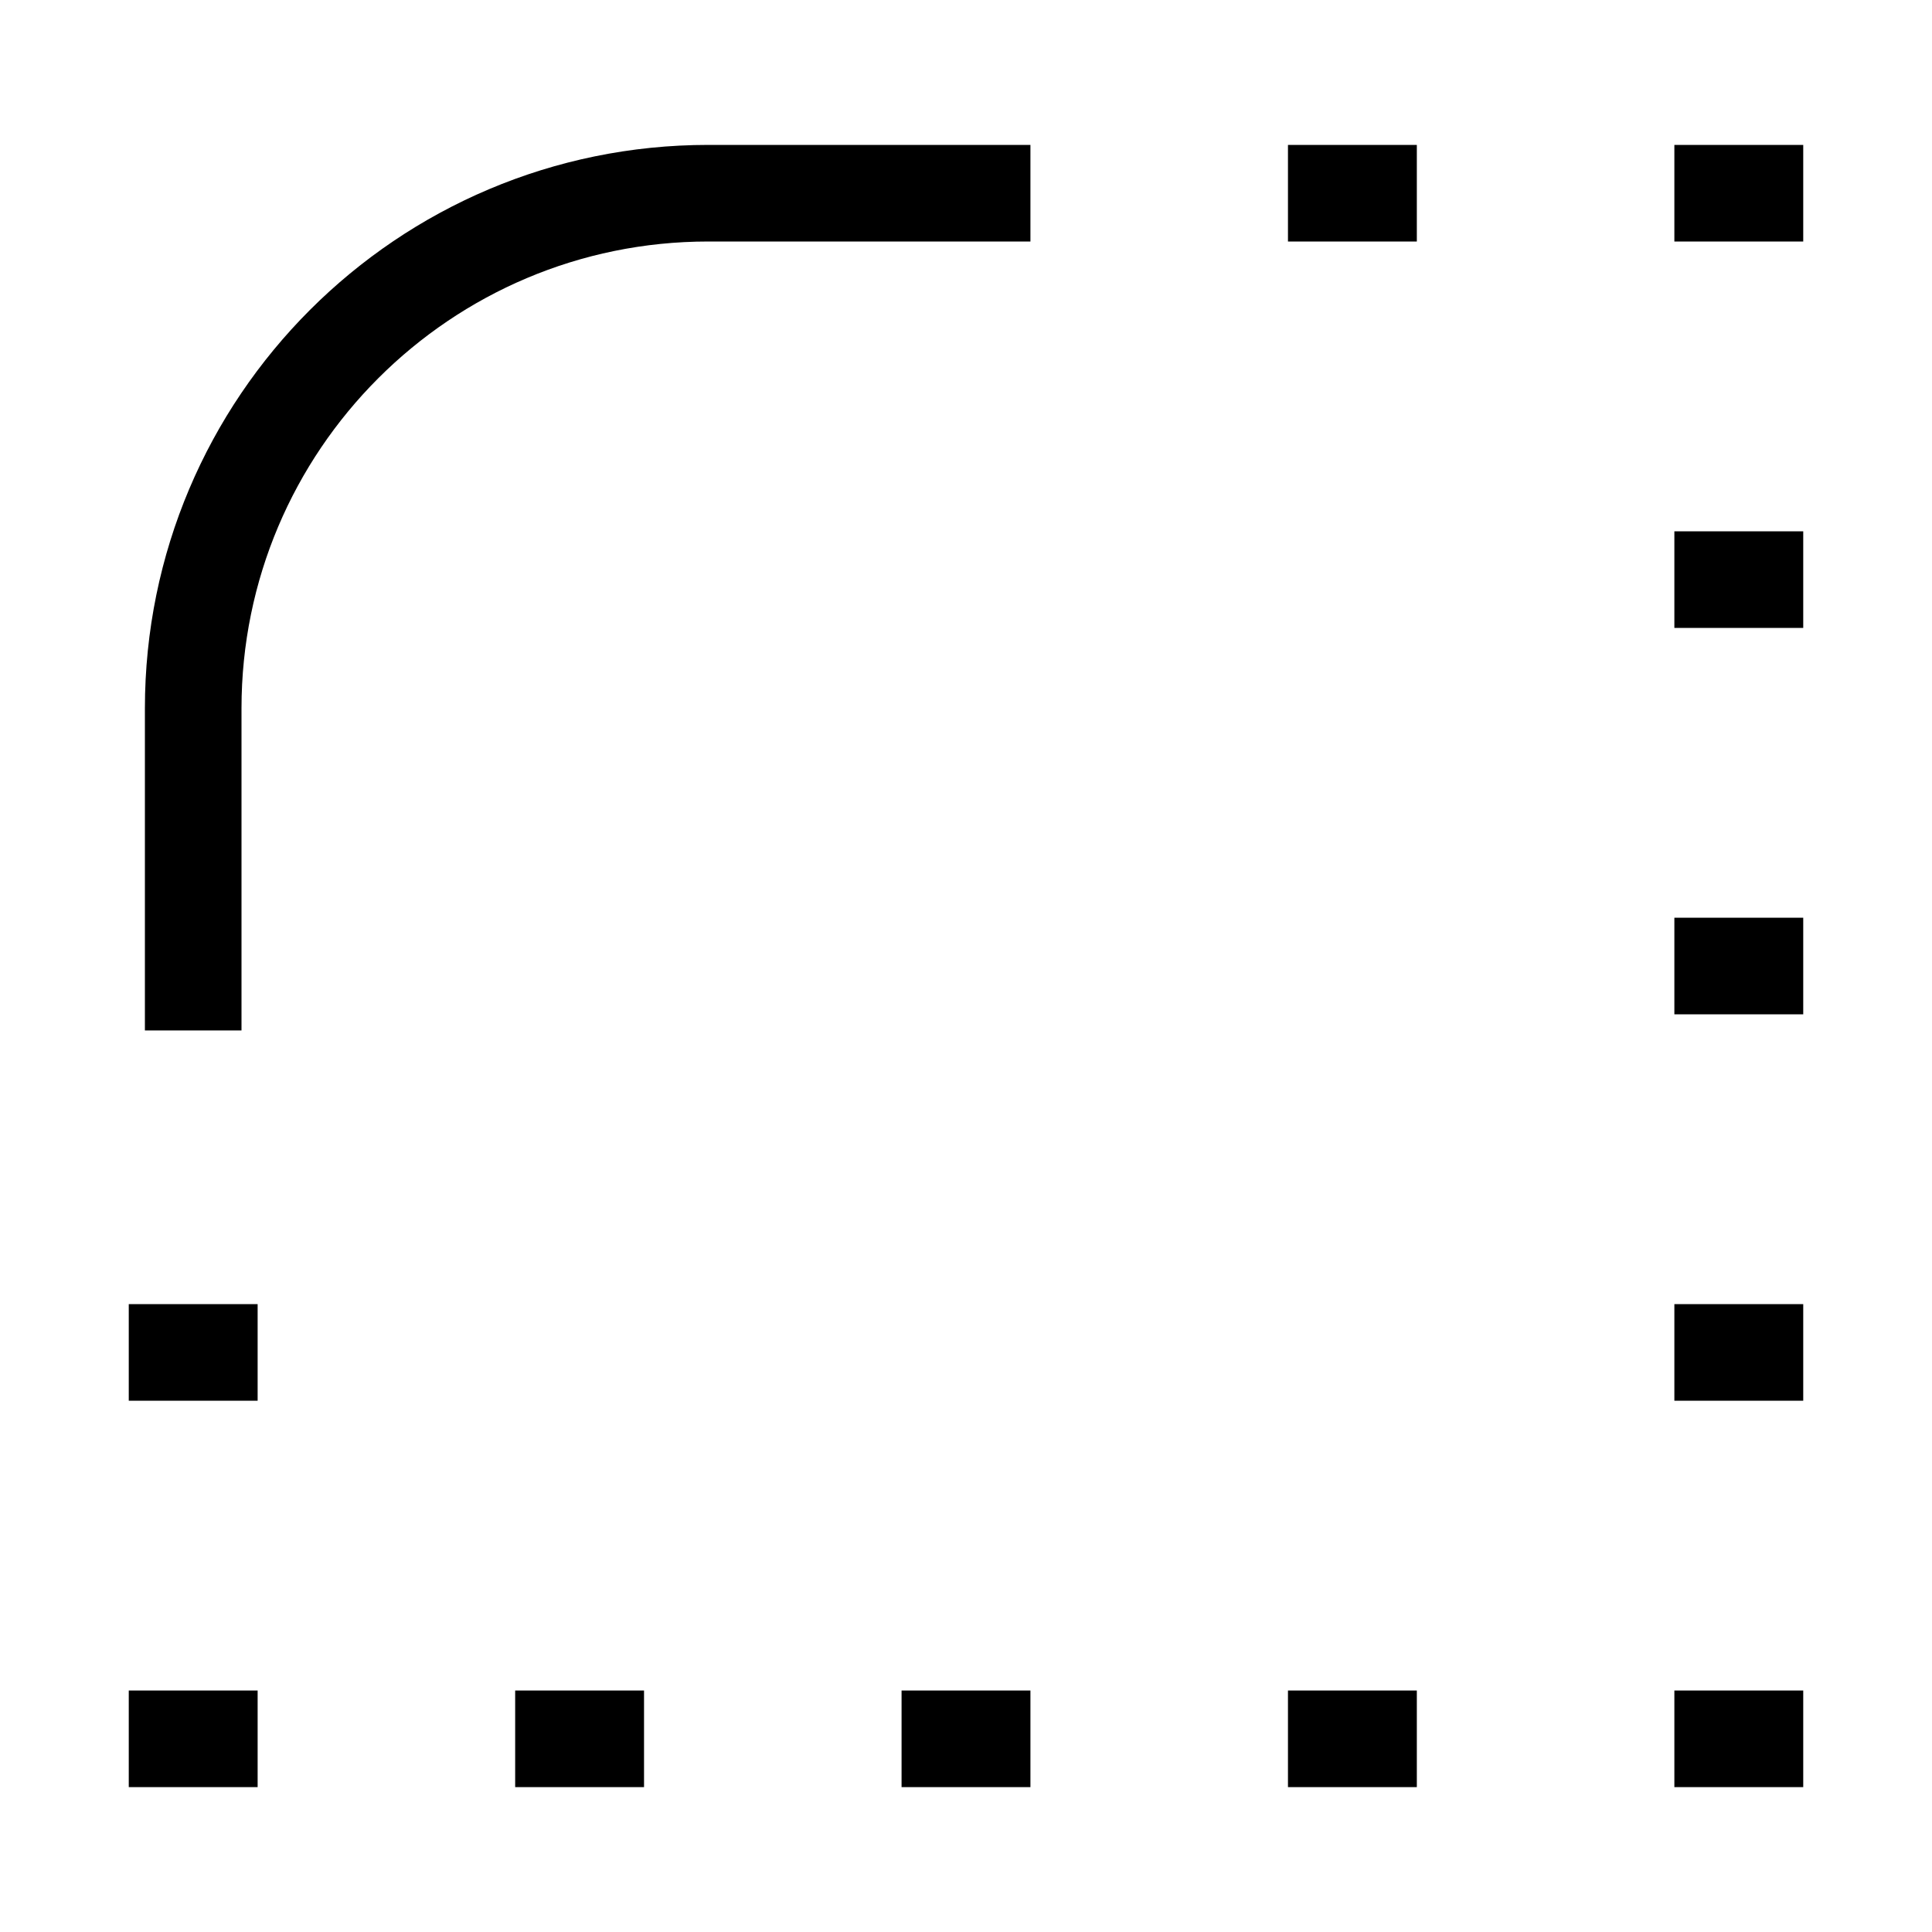 <svg width="20" height="20" viewBox="0 0 20 20" fill="none" xmlns="http://www.w3.org/2000/svg">
<path d="M2 10.667V7.333C2 4.388 4.388 2 7.333 2H10.667M13.333 2H14.667H13.333ZM17.333 2H18.667H17.333ZM17.333 6H18.667H17.333ZM17.333 10H18.667H17.333ZM17.333 14H18.667H17.333ZM17.333 18H18.667H17.333ZM13.333 18H14.667H13.333ZM9.333 18H10.667H9.333ZM5.333 18H6.667H5.333ZM1.333 18H2.667H1.333ZM1.333 14H2.667H1.333Z" stroke="black"/>
</svg>
